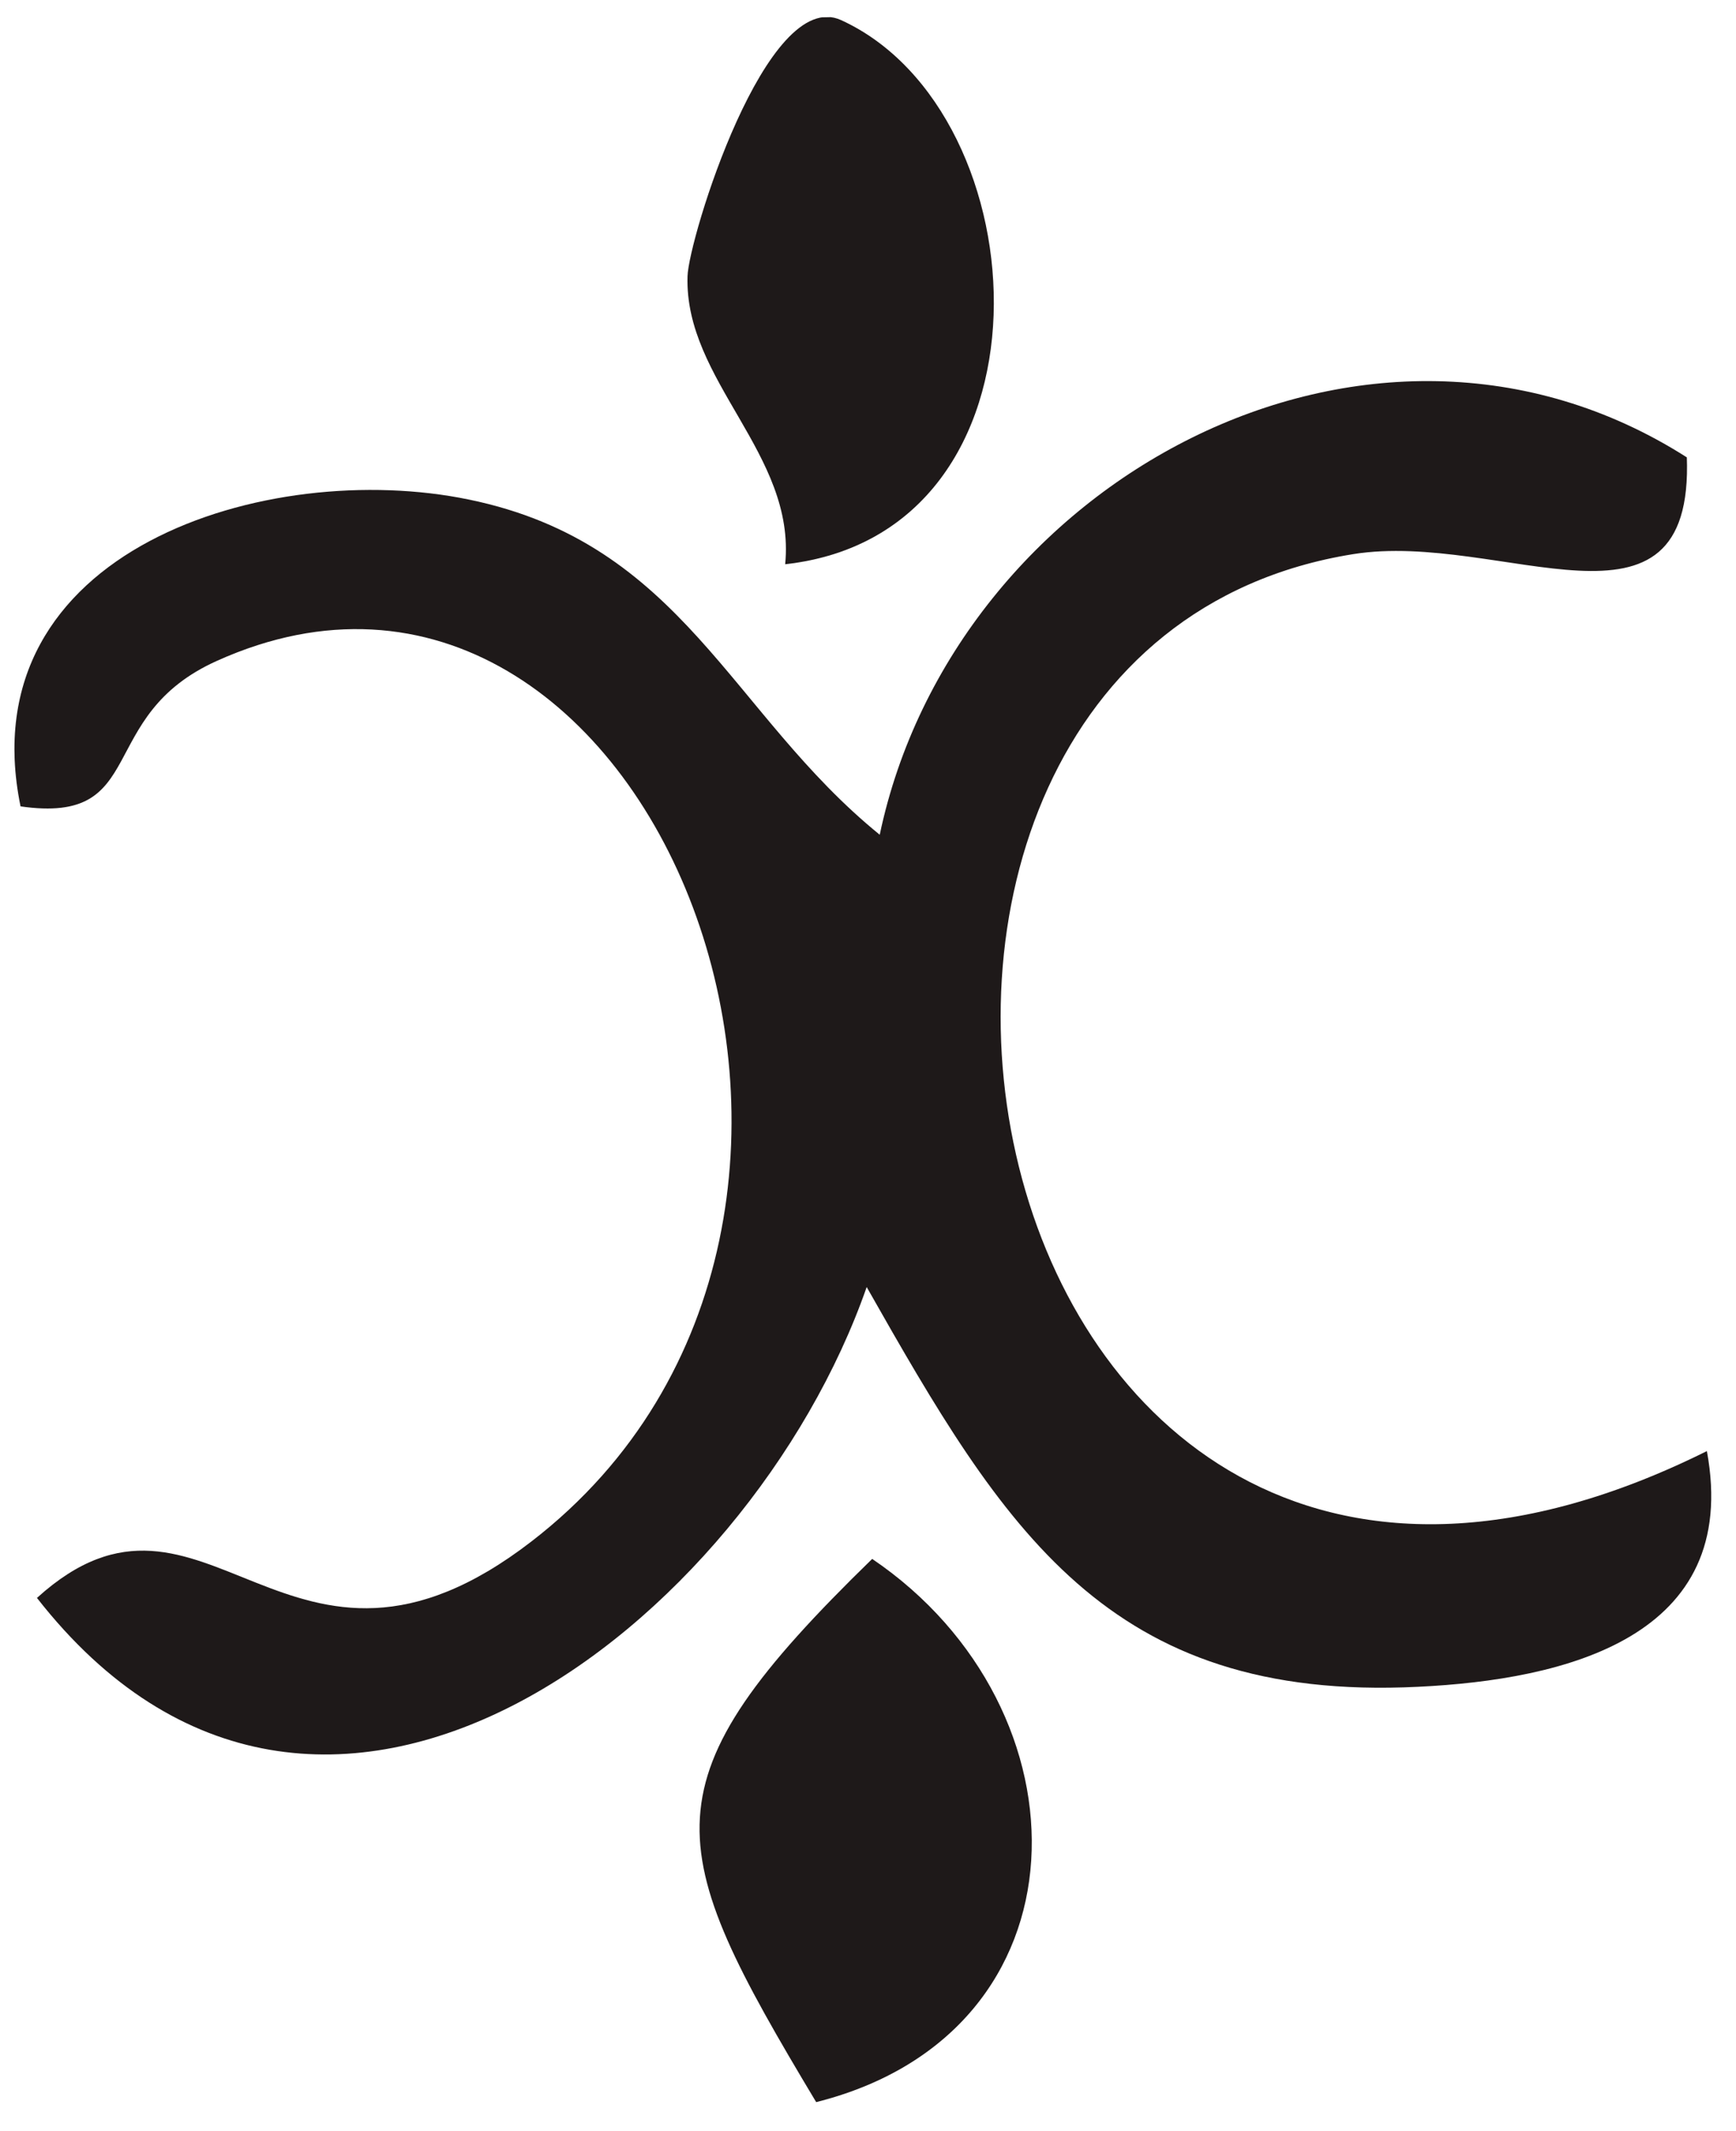 <svg width="66" height="81" viewBox="0 0 66 81" fill="none" xmlns="http://www.w3.org/2000/svg">
<g clip-path="url(#clip0_139_2206)">
<path d="M64.13 17.349C64.42 24.876 57.084 20.157 51.444 21.062C28.489 24.741 36.355 69.35 64.893 55.153C66.206 62.247 59.479 63.845 53.912 64.112C42.091 64.694 38.157 58.101 32.95 48.918C28.479 61.736 12.174 74.516 1.405 60.734C7.823 54.912 10.948 65.735 20.211 58.583C36.063 46.362 24.701 17.715 8.254 25.115C3.55 27.222 5.714 31.358 0.781 30.649C-1.222 20.886 10.197 17.405 17.83 18.988C25.965 20.664 27.763 27.112 33.446 31.727C36.271 18.307 52.057 9.681 64.131 17.384L64.13 17.349Z" fill="#1E1919"/>
<path d="M31.03 79.898C25.139 70.076 24.422 67.751 33.159 59.251C41.563 64.946 41.588 77.242 31.03 79.898Z" fill="#1E1919"/>
<path d="M29.851 21.446C30.265 17.258 26.012 14.472 26.139 10.497C26.179 9.085 29.132 -0.537 31.979 0.765C39.651 4.273 40.473 20.269 29.851 21.446Z" fill="#1E1919"/>
</g>
<defs>
<clipPath id="clip0_139_2206">
<rect width="63.931" height="79.218" fill="white" transform="translate(0 1.29) rotate(-1.156)"/>
</clipPath>
</defs>
</svg>
